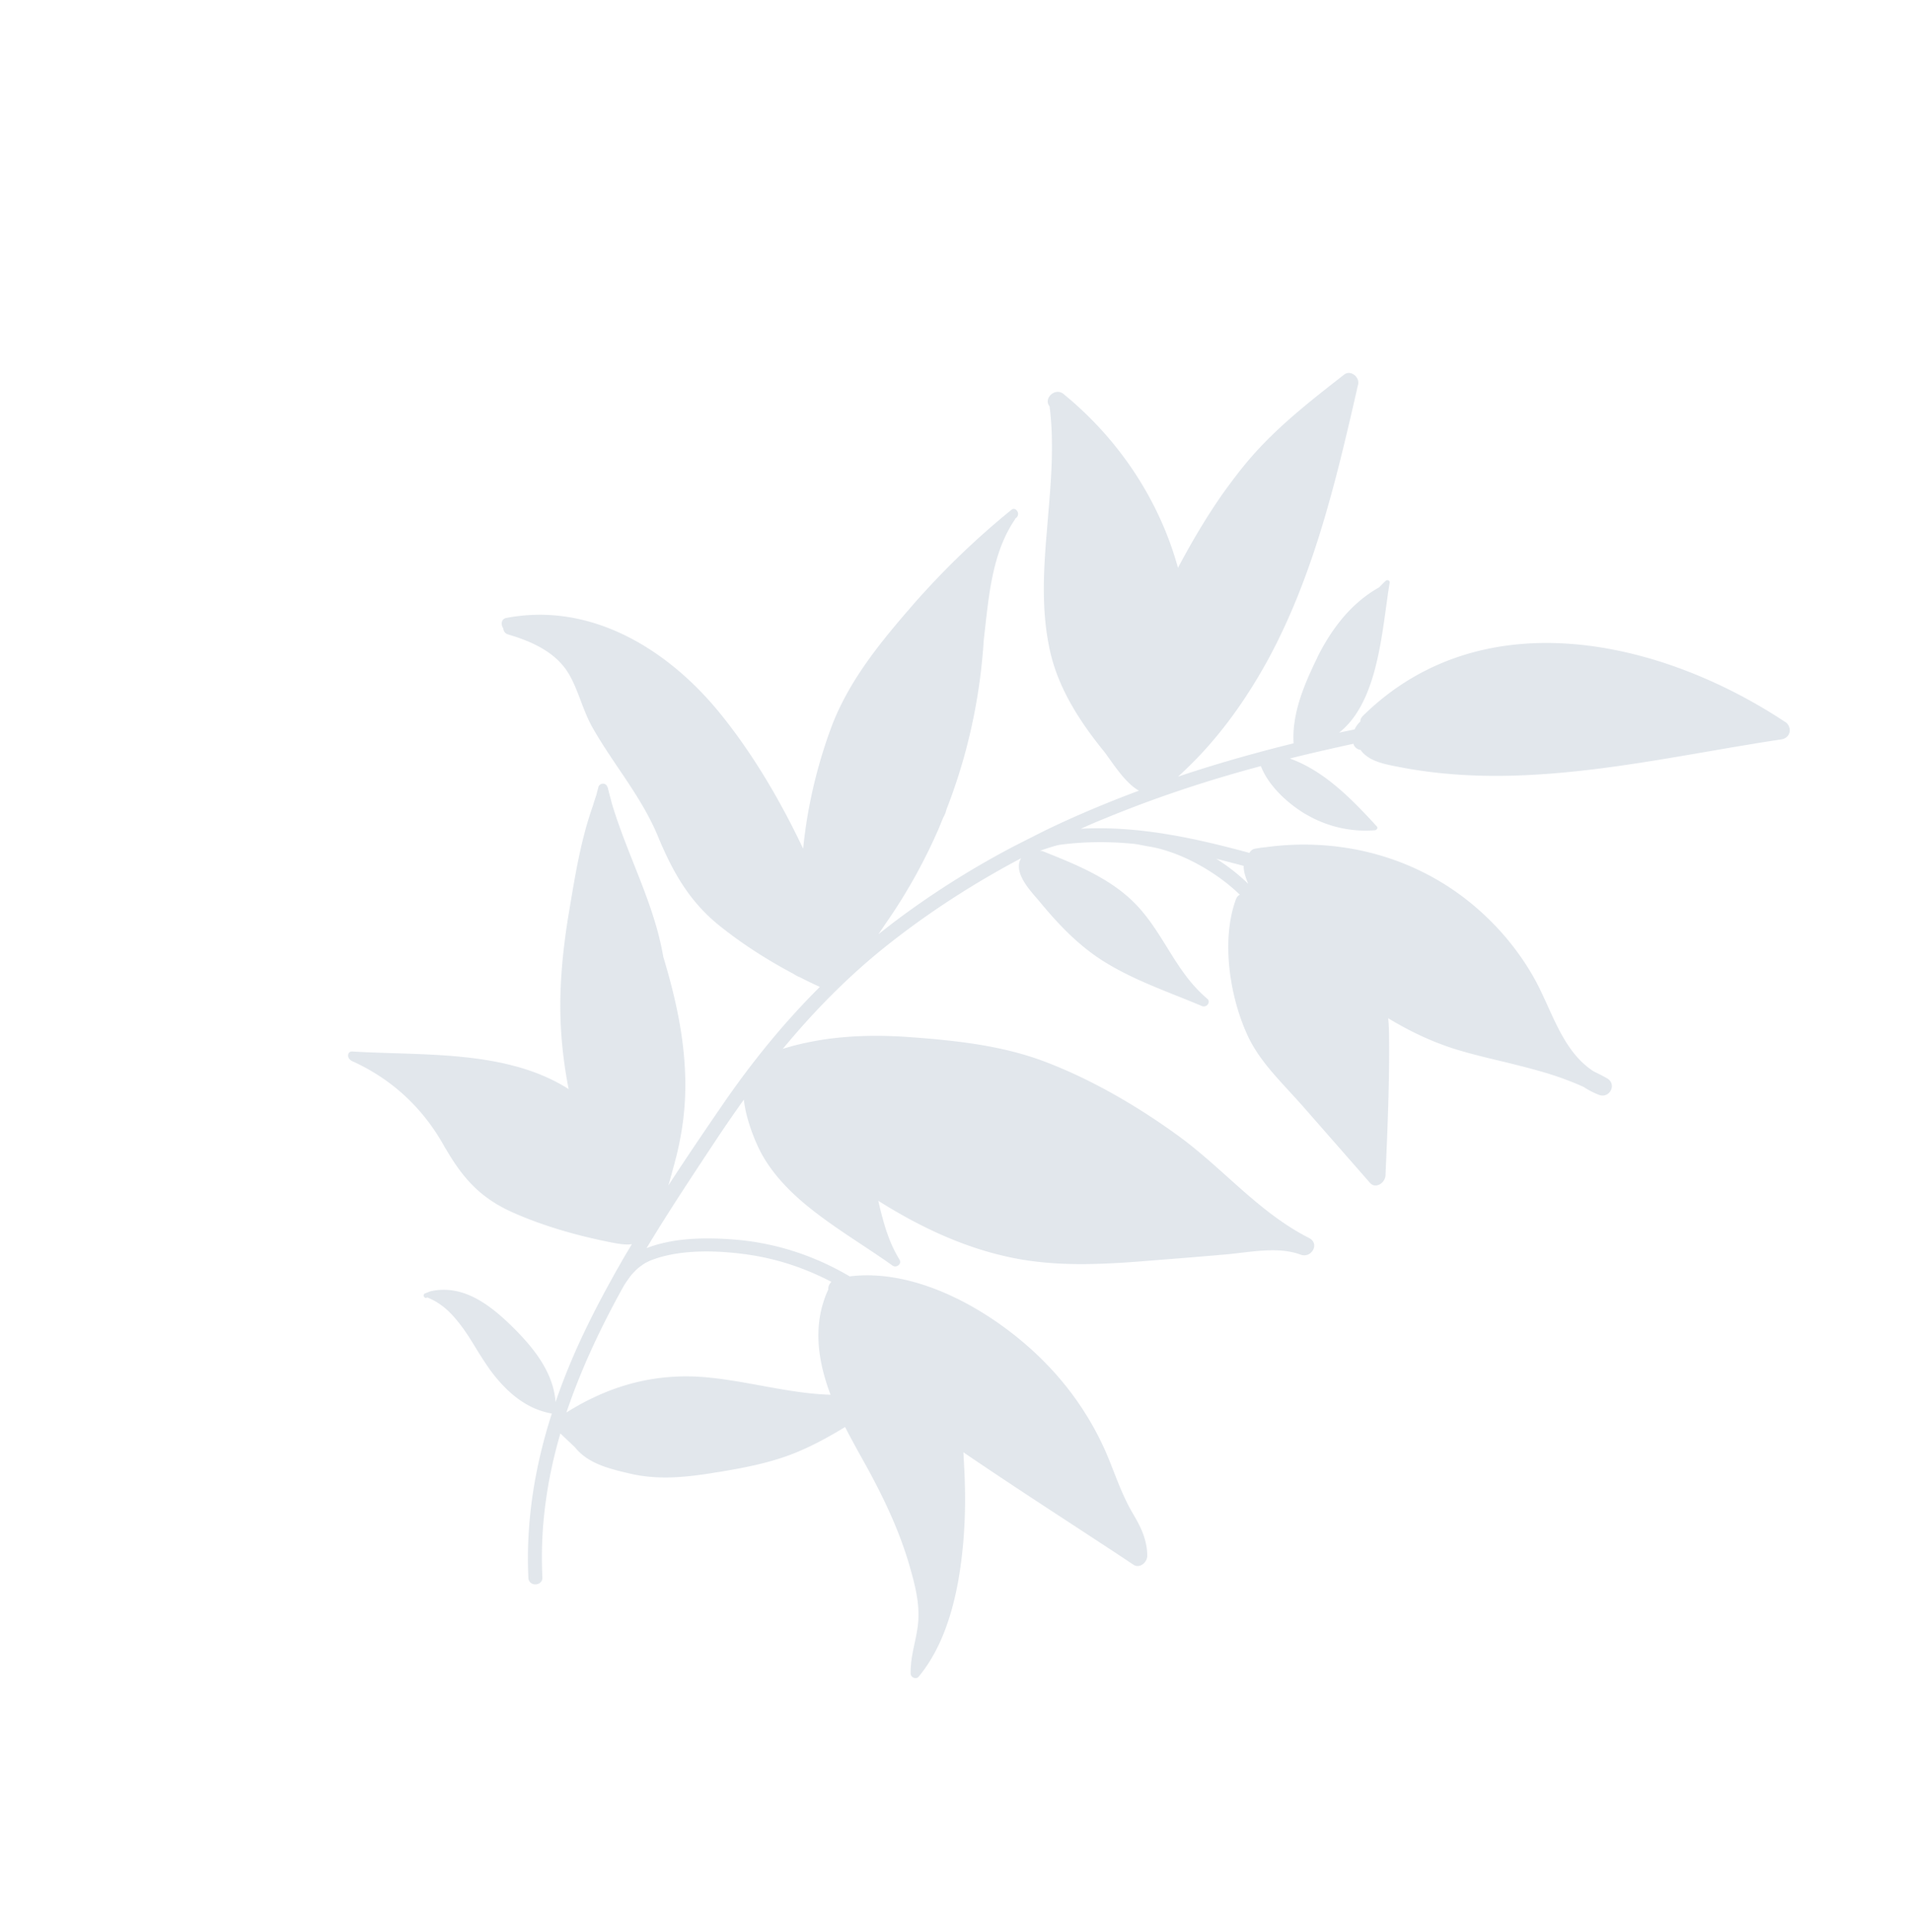 <svg width="1068" height="1079" viewBox="0 0 1068 1079" fill="none" xmlns="http://www.w3.org/2000/svg"><g opacity=".15" filter="url(#filter0_f)"><path d="M897.62 602.274c-2.403-1.394-4.943-2.641-7.483-3.887-17.379-11.229-22.945-33.198-32.616-51.011-10.58-19.198-25.689-36.001-43.483-48.708-31.189-22.181-69.23-30.557-106.811-25.503-.636.098-1.347.127-1.983.225-1.347.127-2.688.397-3.961.592-1.768.287-2.796 1.255-3.32 2.416-30.785-8.394-62.434-15.257-94.24-13.504a352.773 352.773 0 0114.203-6.071c28.144-11.563 57.009-21.092 86.368-28.933 4.048 10.575 14.097 19.976 23.147 25.718 1.023.669 2.188 1.332 3.278 1.927 11.352 6.358 24.273 9.234 37.252 8.195 1.063-.115 1.87-1.288 1.052-2.178-.818-.891-1.562-1.714-2.38-2.605-13.377-14.385-27.817-28.655-46.152-35.291 11.764-2.981 23.613-5.609 35.462-8.238.573 1.897 2.119 3.185 4.051 3.46 4.452 6.432 13.908 8.03 21.078 9.439 22.661 4.463 45.834 5.702 68.991 4.737 48.802-1.964 96.613-12.781 144.85-20.058 3.466-.5 5.137-3.202 4.747-5.89-.182-.989-.579-2.039-1.323-2.862a3.345 3.345 0 00-1.324-1.084c-69.85-46.185-169.355-68.649-235.711-3.335-1.097 1.042-1.479 2.196-1.507 3.265a10.54 10.54 0 00-1.706 1.85 12.814 12.814 0 00-1.467 2.48c-2.892.619-5.717 1.164-8.609 1.782 22.213-17.577 23.893-57.779 28.204-83.646.233-1.291-1.289-2.01-2.25-1.116-1.234 1.19-2.467 2.38-3.627 3.638-5.848 3.232-11.021 7.362-15.608 11.894-2.257 2.3-4.372 4.594-6.402 7.24l-.068.074c-4.338 5.446-8.016 11.363-11.258 17.547-.528 1.018-1.057 2.036-1.512 3.123-7.041 14.453-14.002 30.896-12.928 47.217-21.772 5.391-43.374 11.486-64.578 18.632 1.376-1.196 2.678-2.46 3.911-3.65 19.066-18.015 34.496-39.792 46.961-62.797 25.179-46.874 37.484-99.047 49.248-150.485.114-.717.37-1.439.484-2.155.979-4.026-4.174-8.365-7.76-5.512-18.98 14.81-38.306 29.847-53.866 48.356-4.485 5.31-8.744 10.967-12.86 16.617-9.233 12.98-17.438 26.771-24.859 40.6-.466.802-.864 1.53-1.256 2.4-10.471-37.987-33.087-71.84-63.678-96.892l-.222-.204c-4.851-3.925-11.423 2.611-7.838 6.873 2.986 23.286.301 47.093-1.606 70.796-1.889 22.351-2.999 44.598 1.993 66.448 4.732 20.652 16.631 39.012 29.871 55.324 4.118 5.165 11.512 17.594 19.659 22.093-17.738 6.645-35.237 13.921-52.27 22.174-1.745.856-16.113 8.143-17.648 8.919-22.791 11.98-44.731 25.703-65.529 41.299-3.456 2.564-6.696 5.189-10.078 7.821 1.347-1.907 2.621-3.881 3.764-5.565a304.868 304.868 0 0029.705-52.97c.978-2.246 1.814-4.487 2.792-6.734.802-1.314 1.382-2.832 1.746-4.413 11.888-30.381 18.804-62.334 20.861-94.796 2.656-22.739 4.223-47.851 17.333-67.112.137-.148.131-.29.194-.506.205-.222.415-.302.619-.524 1.171-.974 1.257-2.4.644-3.513-.619-1.255-2.074-2.049-3.449-.853-16.2 13.128-31.429 27.425-45.624 42.675l-3.206 3.478a284.316 284.316 0 00-8.647 9.825l-.75.814c-17.345 20.149-33.809 40.972-42.91 66.256-7.441 20.519-12.876 43.16-15.094 66.165-12.657-26.725-28.303-53.468-46.996-76.313-28.934-35.296-71.669-61.55-118.701-52.616-1.625.282-2.37 1.238-2.609 2.386-.239 1.149.096 2.415.777 3.454.13 1.489.971 2.948 2.84 3.44 10.944 3.244 22.085 7.902 29.68 16.409.744.823 1.494 1.788 2.244 2.753a37.447 37.447 0 012.504 3.951c3.373 6.121 5.564 12.932 8.17 19.441 1.181 2.868 2.436 5.804 3.969 8.587 11.869 21.208 27.433 38.703 36.943 61.433 8.182 19.725 17.302 36.208 34.208 49.877 12.862 10.351 26.877 19.301 41.558 27.086 1.097.737 2.261 1.4 3.489 1.847 3.704 1.909 7.403 3.676 11.243 5.437-19.85 19.755-37.627 41.559-53.774 65.002-10.428 15.164-20.781 30.396-30.839 45.901 1.195-3.964 2.242-8.063 3.3-11.879 4.478-16.268 6.672-32.725 6.076-49.564-.685-22.671-5.684-44.663-12.234-66.306-4.944-29.608-20.26-57.005-28.808-85.965-.51-2.114-1.089-4.153-1.674-6.335-.011-.284-.09-.494-.17-.704-.011-.284-.164-.563-.176-.847-.017-.426-.244-.772-.471-1.119-.738-2.459-4.426-2.163-4.967.35-.307 1.222-.682 2.519-.984 3.883-.7 2.093-1.4 4.186-2.025 6.347-6.787 19.068-9.976 39.125-13.313 59.045-.866 5.088-1.658 10.245-2.307 15.395-2.234 17.242-3.326 34.578-2.133 52.104.706 10.644 2.123 21.259 4.177 31.775-.802-.464-1.534-1.003-2.262-1.4-34.468-20.55-79.873-17.233-118.531-19.606-2.71-.172-3.075 3.188-1.314 4.537l.295.273.148.136c.148.136.295.272.511.334 15.937 7.163 29.293 17.422 39.983 30.425 4.186 5.091 7.963 10.626 11.331 16.605.46.834.92 1.669 1.448 2.43 9.467 16.256 19.294 27.231 37.327 35.231 16.875 7.48 35.154 12.695 53.229 16.353 5.165 1.065 9.534 1.808 13.143 1.302l-3.804 6.349c-.733 1.24-6.056 10.57-6.585 11.588-4.912 8.886-9.683 17.766-14.091 26.845-6.915 14.021-13.029 28.507-18.131 43.378-1.324-17.236-12.9-31.055-25.039-42.93-12.208-11.801-26.95-22.928-44.863-18.907-.21.079-.42.159-.489.233-.284.012-.562.166-.841.32-.21.08-.352.086-.562.166-.211.08-.421.16-.489.234-.21.08-.352.086-.563.166-1.54.633-.66 3.087.88 2.453.068-.074.21-.08.279-.154 6.216 2.445 11.289 6.574 15.543 11.591 4.175 4.807 7.736 10.28 11.087 15.833 2.663 4.372 5.395 8.669 8.11 12.541 8.656 11.949 19.954 22.365 34.853 24.874-9.5 29.571-14.609 60.452-13.08 91.839.271 5.041 8.011 4.647 7.813-.325-1.387-27.836 2.532-54.612 10.048-80.399 2.738 2.661 5.544 5.248 8.282 7.909 7.259 9.019 19.038 11.801 30.243 14.464 15.37 3.629 30.117 2.302 45.603-.122 1.625-.281 3.25-.563 4.808-.77 14.985-2.475 29.812-5.37 43.879-11.293 9.167-3.869 17.801-8.641 26.207-13.759 2.391 4.668 4.923 9.33 7.377 13.781 2.373 4.242 4.747 8.484 7.053 12.799 8.609 16.149 16.234 32.624 21.422 50.411 1.072 3.726 2.151 7.595 3.007 11.259 1.89 8.176 2.932 16.529 1.423 25.13-1.378 8.312-3.853 15.887-3.657 24.417.085 2.131 3.051 3.36 4.478 1.664 16.907-20.416 22.776-50.048 24.962-75.684 1.062-12.711 1.191-25.595.616-38.308-.22-3.762-.372-7.598-.592-11.361 20.622 14.083 41.438 27.66 62.328 41.305 10.885 7.16 21.839 14.246 32.729 21.548 2.631 1.74 5.763-.027 7.014-2.57.398-.728.58-1.518.62-2.303.009-8.752-3.33-15.8-7.754-23.3-5.793-9.72-9.25-19.752-13.434-30.18-8.13-20.225-20.318-38.715-35.593-54.302-26.255-26.941-69.848-53.301-109.287-48.455l-.142.006c-19.379-11.431-40.936-18.573-63.495-20.478-15.848-1.332-34.419-1.34-49.974 4.716 12.617-20.948 26.115-41.221 39.34-61.198 4.901-7.391 9.95-14.646 15.004-21.759 1.24 11.547 6.89 24.831 10.03 30.464 5.9 10.641 14.444 19.748 24.158 27.882 15.378 12.807 33.587 23.433 48.744 34.257.88.675 1.949.702 2.716.314 1.33-.554 2.2-1.942 1.28-3.611-6.31-10.197-9.175-21.463-11.831-32.808 24.373 15.35 50.542 27.565 79.061 32.637 16.337 2.877 32.924 3.11 49.472 2.349 8.24-.343 16.468-.971 24.623-1.667 13.547-1.063 27.095-2.126 40.637-3.331 13.332-1.125 29.199-4.704 42.125.094 5.92 2.172 10.589-5.707 5.265-8.972-.148-.136-.29-.13-.437-.266-28.243-14.264-48.225-39.118-73.643-57.484-22.343-16.217-48.199-31.291-74.131-41.097-23.982-9.104-50.275-11.85-75.749-13.706-23.832-1.71-47.762-.499-70.534 6.57 17.857-21.593 37.486-41.553 60.12-59.289 22.703-17.811 47.058-33.413 72.492-46.926.069-.074.279-.154.489-.234a10.75 10.75 0 00-1.041 2.463c-.176.932-.211 1.858-.171 2.853.486 6.882 7.683 14.338 11.415 18.736 10.241 12.452 21.38 24.227 35.032 32.979 7.227 4.609 15.067 8.551 23.033 12.061 10.863 4.813 21.983 8.903 32.693 13.438 2.028.911 4.16-.956 3.802-2.792-.09-.494-.323-.982-.908-1.385-16.935-14.379-23.264-34.039-37.567-50.235-14.081-15.993-34.615-24.244-53.989-31.975-.29-.131-.864-.249-1.722-.356 4.632-1.616 9.201-3.016 10.968-3.303 13.872-1.859 27.817-1.872 41.603-.525 1.858.207 6.665 1.216 7.381 1.329 17.893 2.669 38.341 14.127 51.661 27.091-.909.394-1.659 1.208-2.177 2.51-8.481 22.981-3.441 55.005 6.814 76.778 3.106 6.559 7.4 12.571 12.109 18.281 5.975 7.151 12.576 13.92 18.461 20.577 12.445 14.21 24.964 28.489 37.409 42.699 1.193 1.374 2.631 1.741 3.972 1.471 2.472-.459 4.581-2.895 4.764-5.464 1.117-25.663 2.24-51.184 2.005-76.861-.01-3.842-.156-7.536-.507-11.008 12.902 7.787 26.39 14.198 41.572 18.475 7.989 2.299 16.177 4.235 24.365 6.17 9.989 2.501 19.904 4.934 29.643 8.299 4.619 1.658 9.17 3.389 13.665 5.479a45.972 45.972 0 008.425 4.345c5.858 2.388 10.441-5.843 4.544-9.226zM355.698 708.977c.682-.74 3.587-2.854 4.769-3.544.978-.467 2.024-1.009 2.512-1.243 17.227-6.98 40.116-5.728 56.725-3.148 15.751 2.474 30.683 7.615 44.705 14.929-1.166 1.116-1.888 2.64-1.752 4.271-8.912 19.3-5.975 39.528 1.263 58.794-22.866-.683-45.691-7.487-68.545-9.665-22.786-2.252-44.325 1.848-64.223 11.43-5.03 2.344-9.901 5.109-14.76 8.158 8.146-24.248 19.241-47.695 31.859-70.422.529-1.018 3.417-5.336 4.918-6.964.818-.888 1.705-1.85 2.529-2.596zM679.38 479.663a927.712 927.712 0 0115.313 3.987c-.081 3.347 1.271 6.92 2.531 9.998-5.181-5.049-11.276-9.847-17.844-13.985z" fill="#3B5E82"/></g><defs><filter id="filter0_f" x="0" y="0" width="1067.3" height="1078.52" filterUnits="userSpaceOnUse" color-interpolation-filters="sRGB"><feFlood flood-opacity="0" result="BackgroundImageFix"/><feBlend in="SourceGraphic" in2="BackgroundImageFix" result="shape"/><feGaussianBlur stdDeviation="10" result="effect1_foregroundBlur"/></filter></defs></svg>